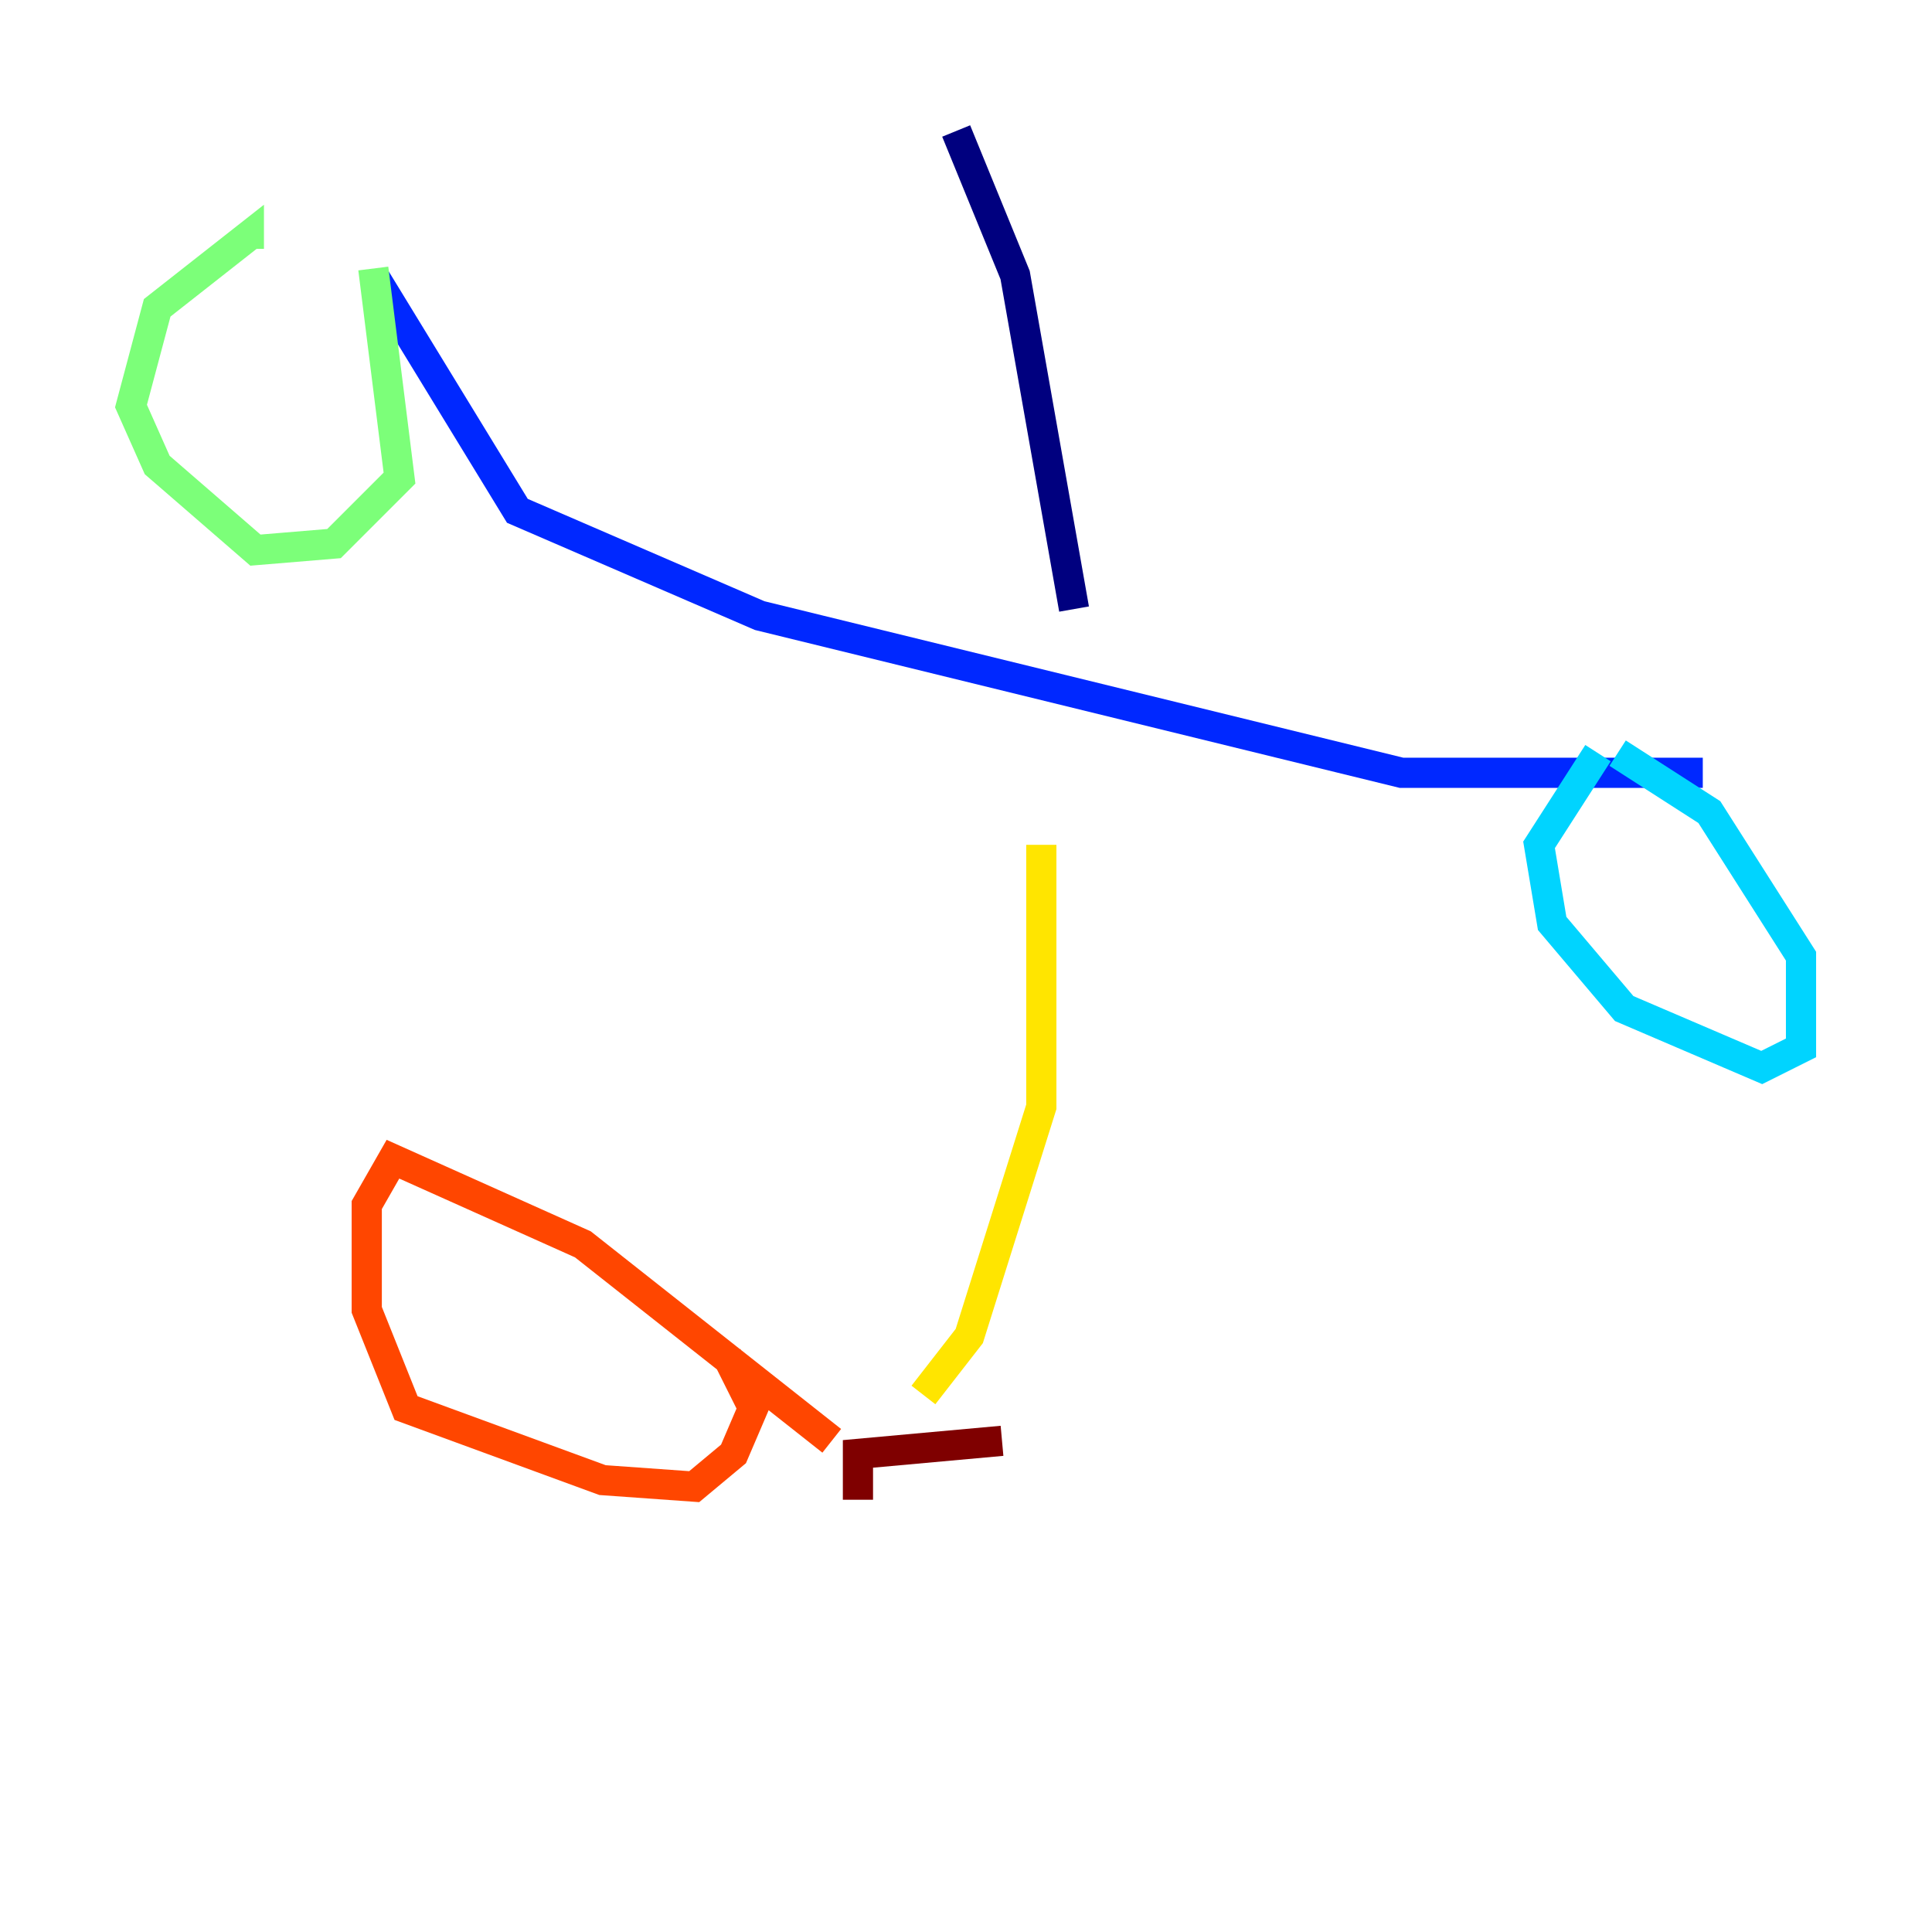 <?xml version="1.0" encoding="utf-8" ?>
<svg baseProfile="tiny" height="128" version="1.2" viewBox="0,0,128,128" width="128" xmlns="http://www.w3.org/2000/svg" xmlns:ev="http://www.w3.org/2001/xml-events" xmlns:xlink="http://www.w3.org/1999/xlink"><defs /><polyline fill="none" points="63.349,8.678 67.254,18.224 71.159,40.352" stroke="#00007f" stroke-width="2" /><polyline fill="none" points="112.814,51.2 92.854,51.2 50.332,40.786 34.278,33.844 24.732,18.224" stroke="#0028ff" stroke-width="2" /><polyline fill="none" points="107.173,49.898 113.248,53.803 119.322,63.349 119.322,69.424 116.719,70.725 107.607,66.82 102.834,61.18 101.966,55.973 105.871,49.898" stroke="#00d4ff" stroke-width="2" /><polyline fill="none" points="24.732,17.79 26.468,31.675 22.129,36.014 16.922,36.447 10.414,30.807 8.678,26.902 10.414,20.393 16.488,15.62 16.488,16.488" stroke="#7cff79" stroke-width="2" /><polyline fill="none" points="68.99,55.973 68.99,73.329 64.217,88.515 61.18,92.42" stroke="#ffe500" stroke-width="2" /><polyline fill="none" points="55.105,95.458 38.617,82.441 26.034,76.8 24.298,79.837 24.298,86.78 26.902,93.288 39.919,98.061 45.993,98.495 48.597,96.325 49.898,93.288 48.163,89.817" stroke="#ff4600" stroke-width="2" /><polyline fill="none" points="56.841,99.363 56.841,96.325 66.386,95.458" stroke="#7f0000" stroke-width="2" /></svg>
